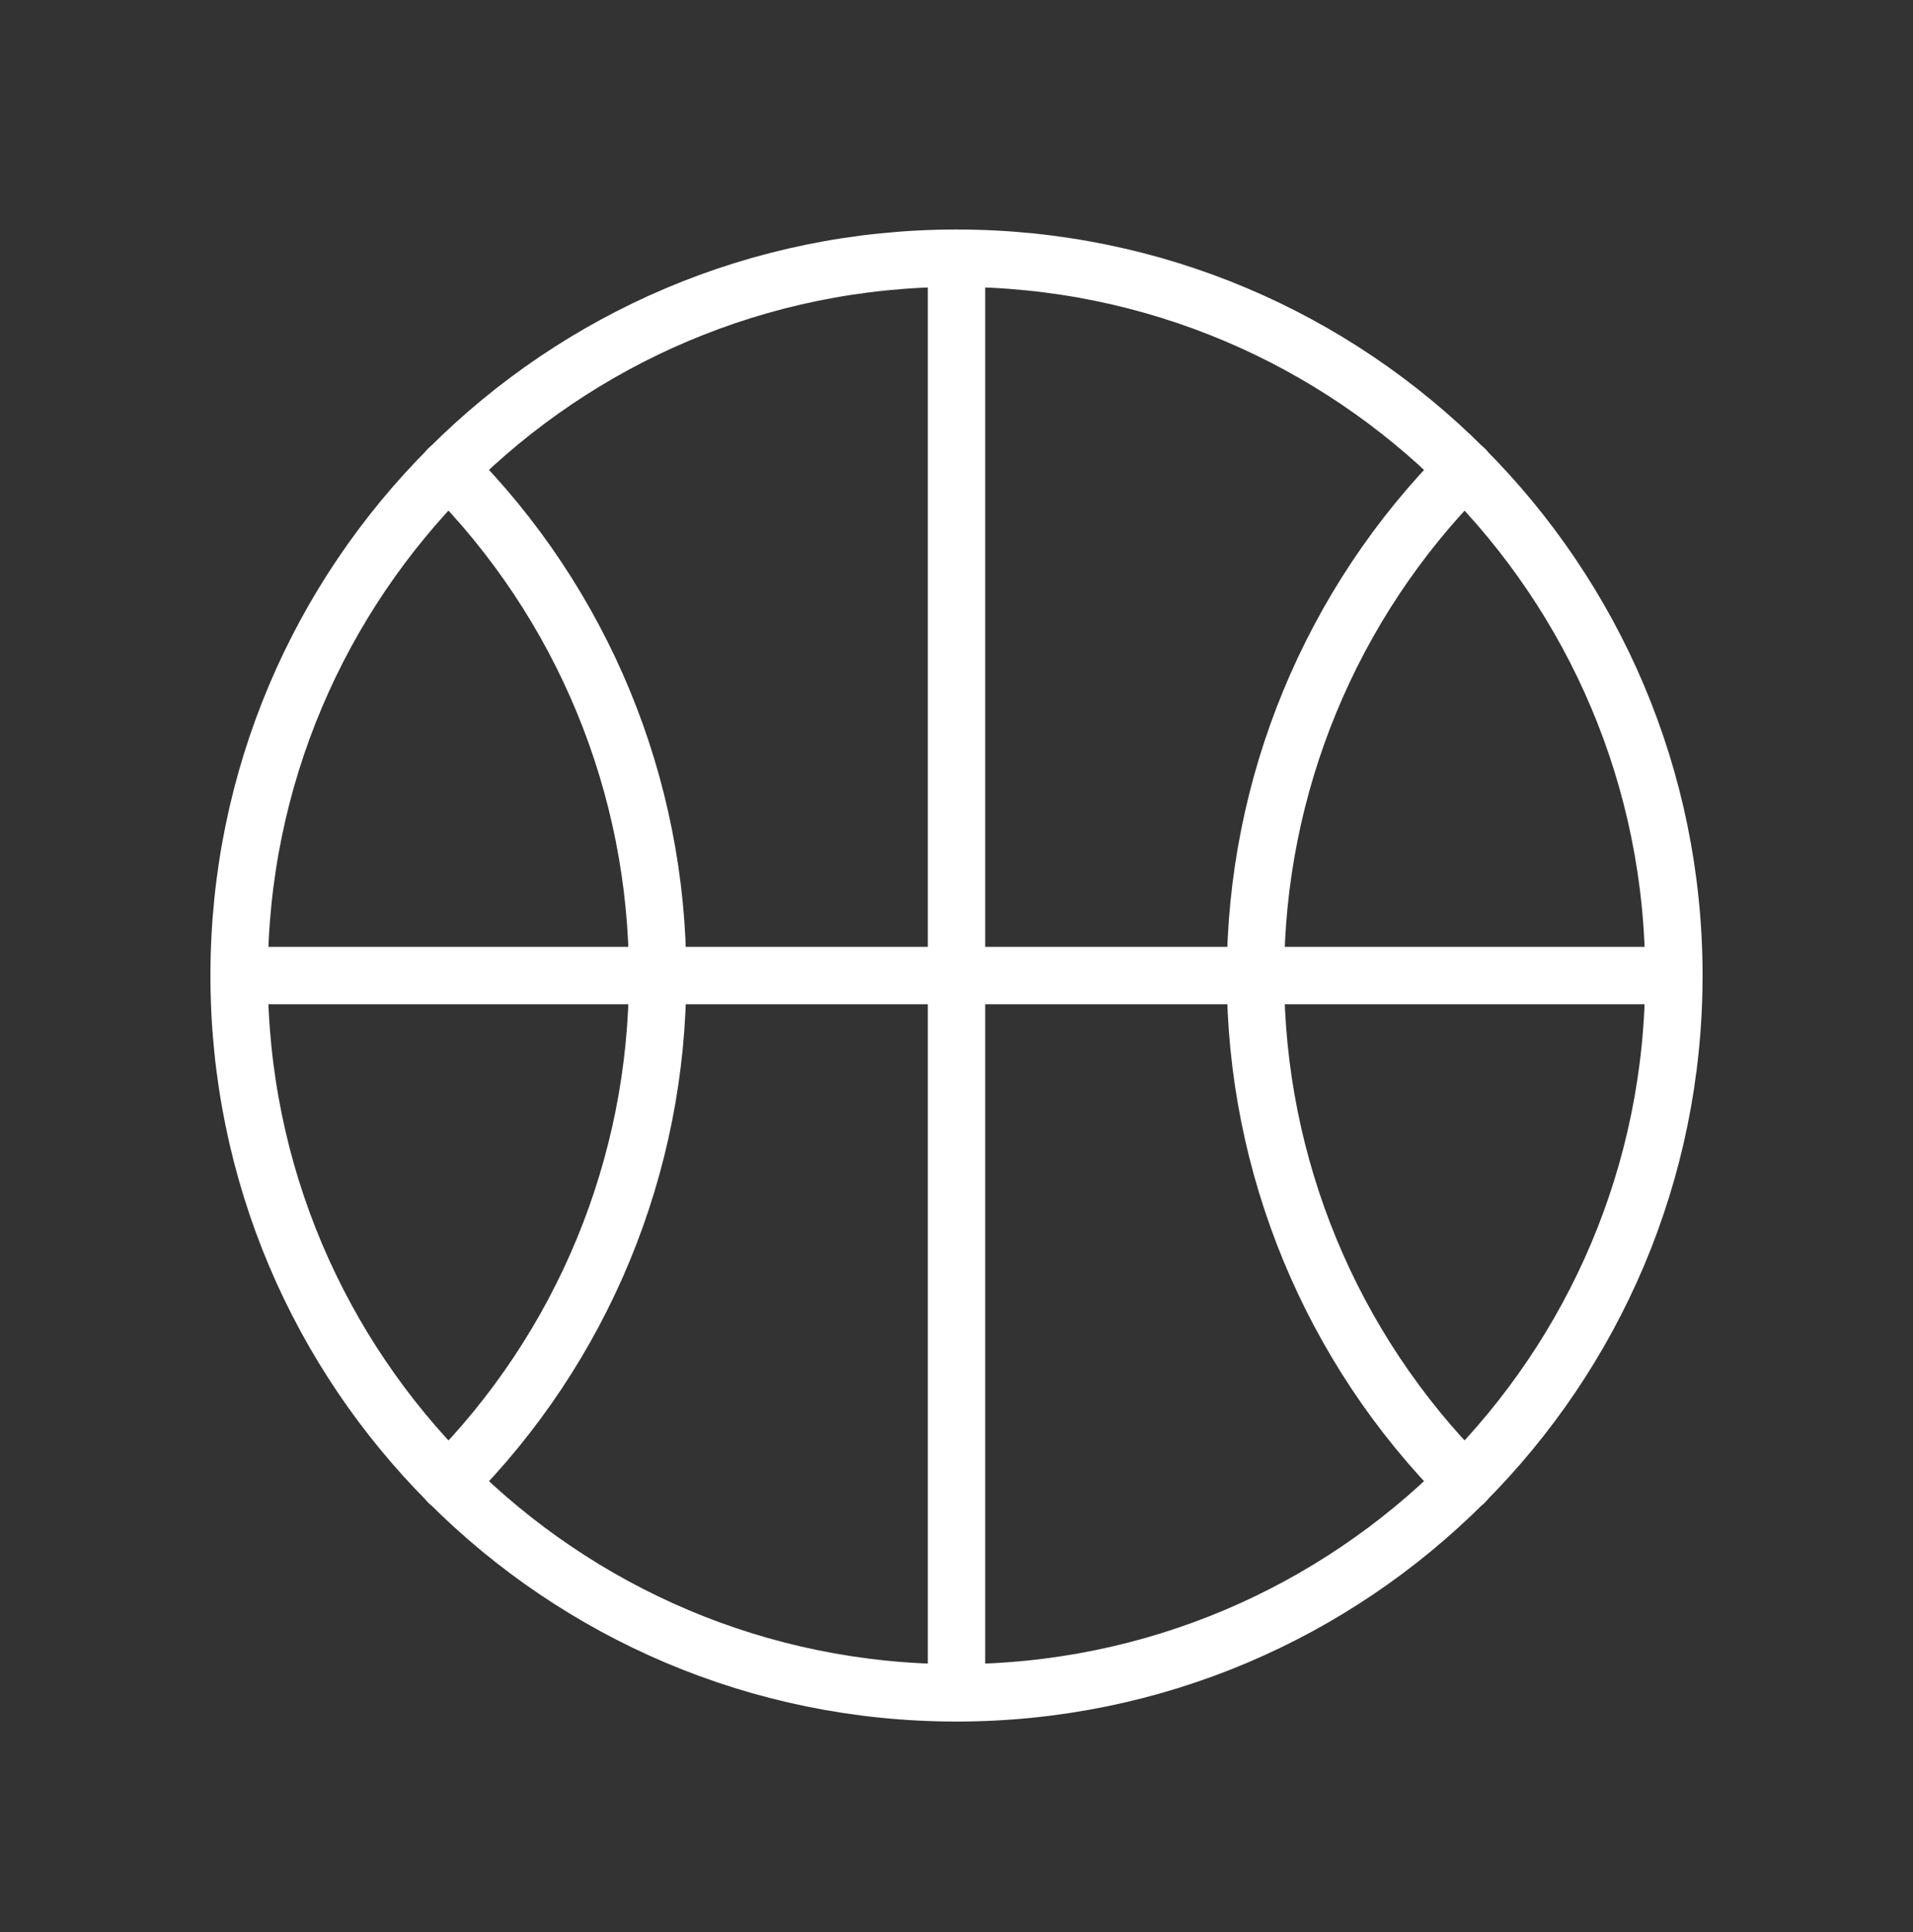 <svg width="100" height="101" viewBox="0 0 100 101" fill="none" xmlns="http://www.w3.org/2000/svg">
<rect x="0" y="0" width="100" height="101" fill="#333333" stroke="none"/>
<path d="M50 88.498C70.711 88.498 87.5 71.709 87.5 50.998C87.5 30.287 70.711 13.498 50 13.498C29.289 13.498 12.5 30.287 12.5 50.998C12.5 71.709 29.289 88.498 50 88.498Z" stroke="white" stroke-width="3" stroke-linecap="round" stroke-linejoin="round"/>
<path d="M23.438 24.516C30.449 31.546 34.383 41.071 34.375 51C34.383 60.929 30.449 70.454 23.438 77.484" stroke="white" stroke-width="3" stroke-linecap="round" stroke-linejoin="round"/>
<path d="M76.564 24.516C69.561 31.551 65.629 41.073 65.629 51C65.629 60.927 69.561 70.449 76.564 77.484" stroke="white" stroke-width="3" stroke-linecap="round" stroke-linejoin="round"/>
<path d="M12.5 50.998H87.5" stroke="white" stroke-width="3" stroke-linecap="round" stroke-linejoin="round"/>
<path d="M50 13.498V88.498" stroke="white" stroke-width="3" stroke-linecap="round" stroke-linejoin="round"/>
</svg>

